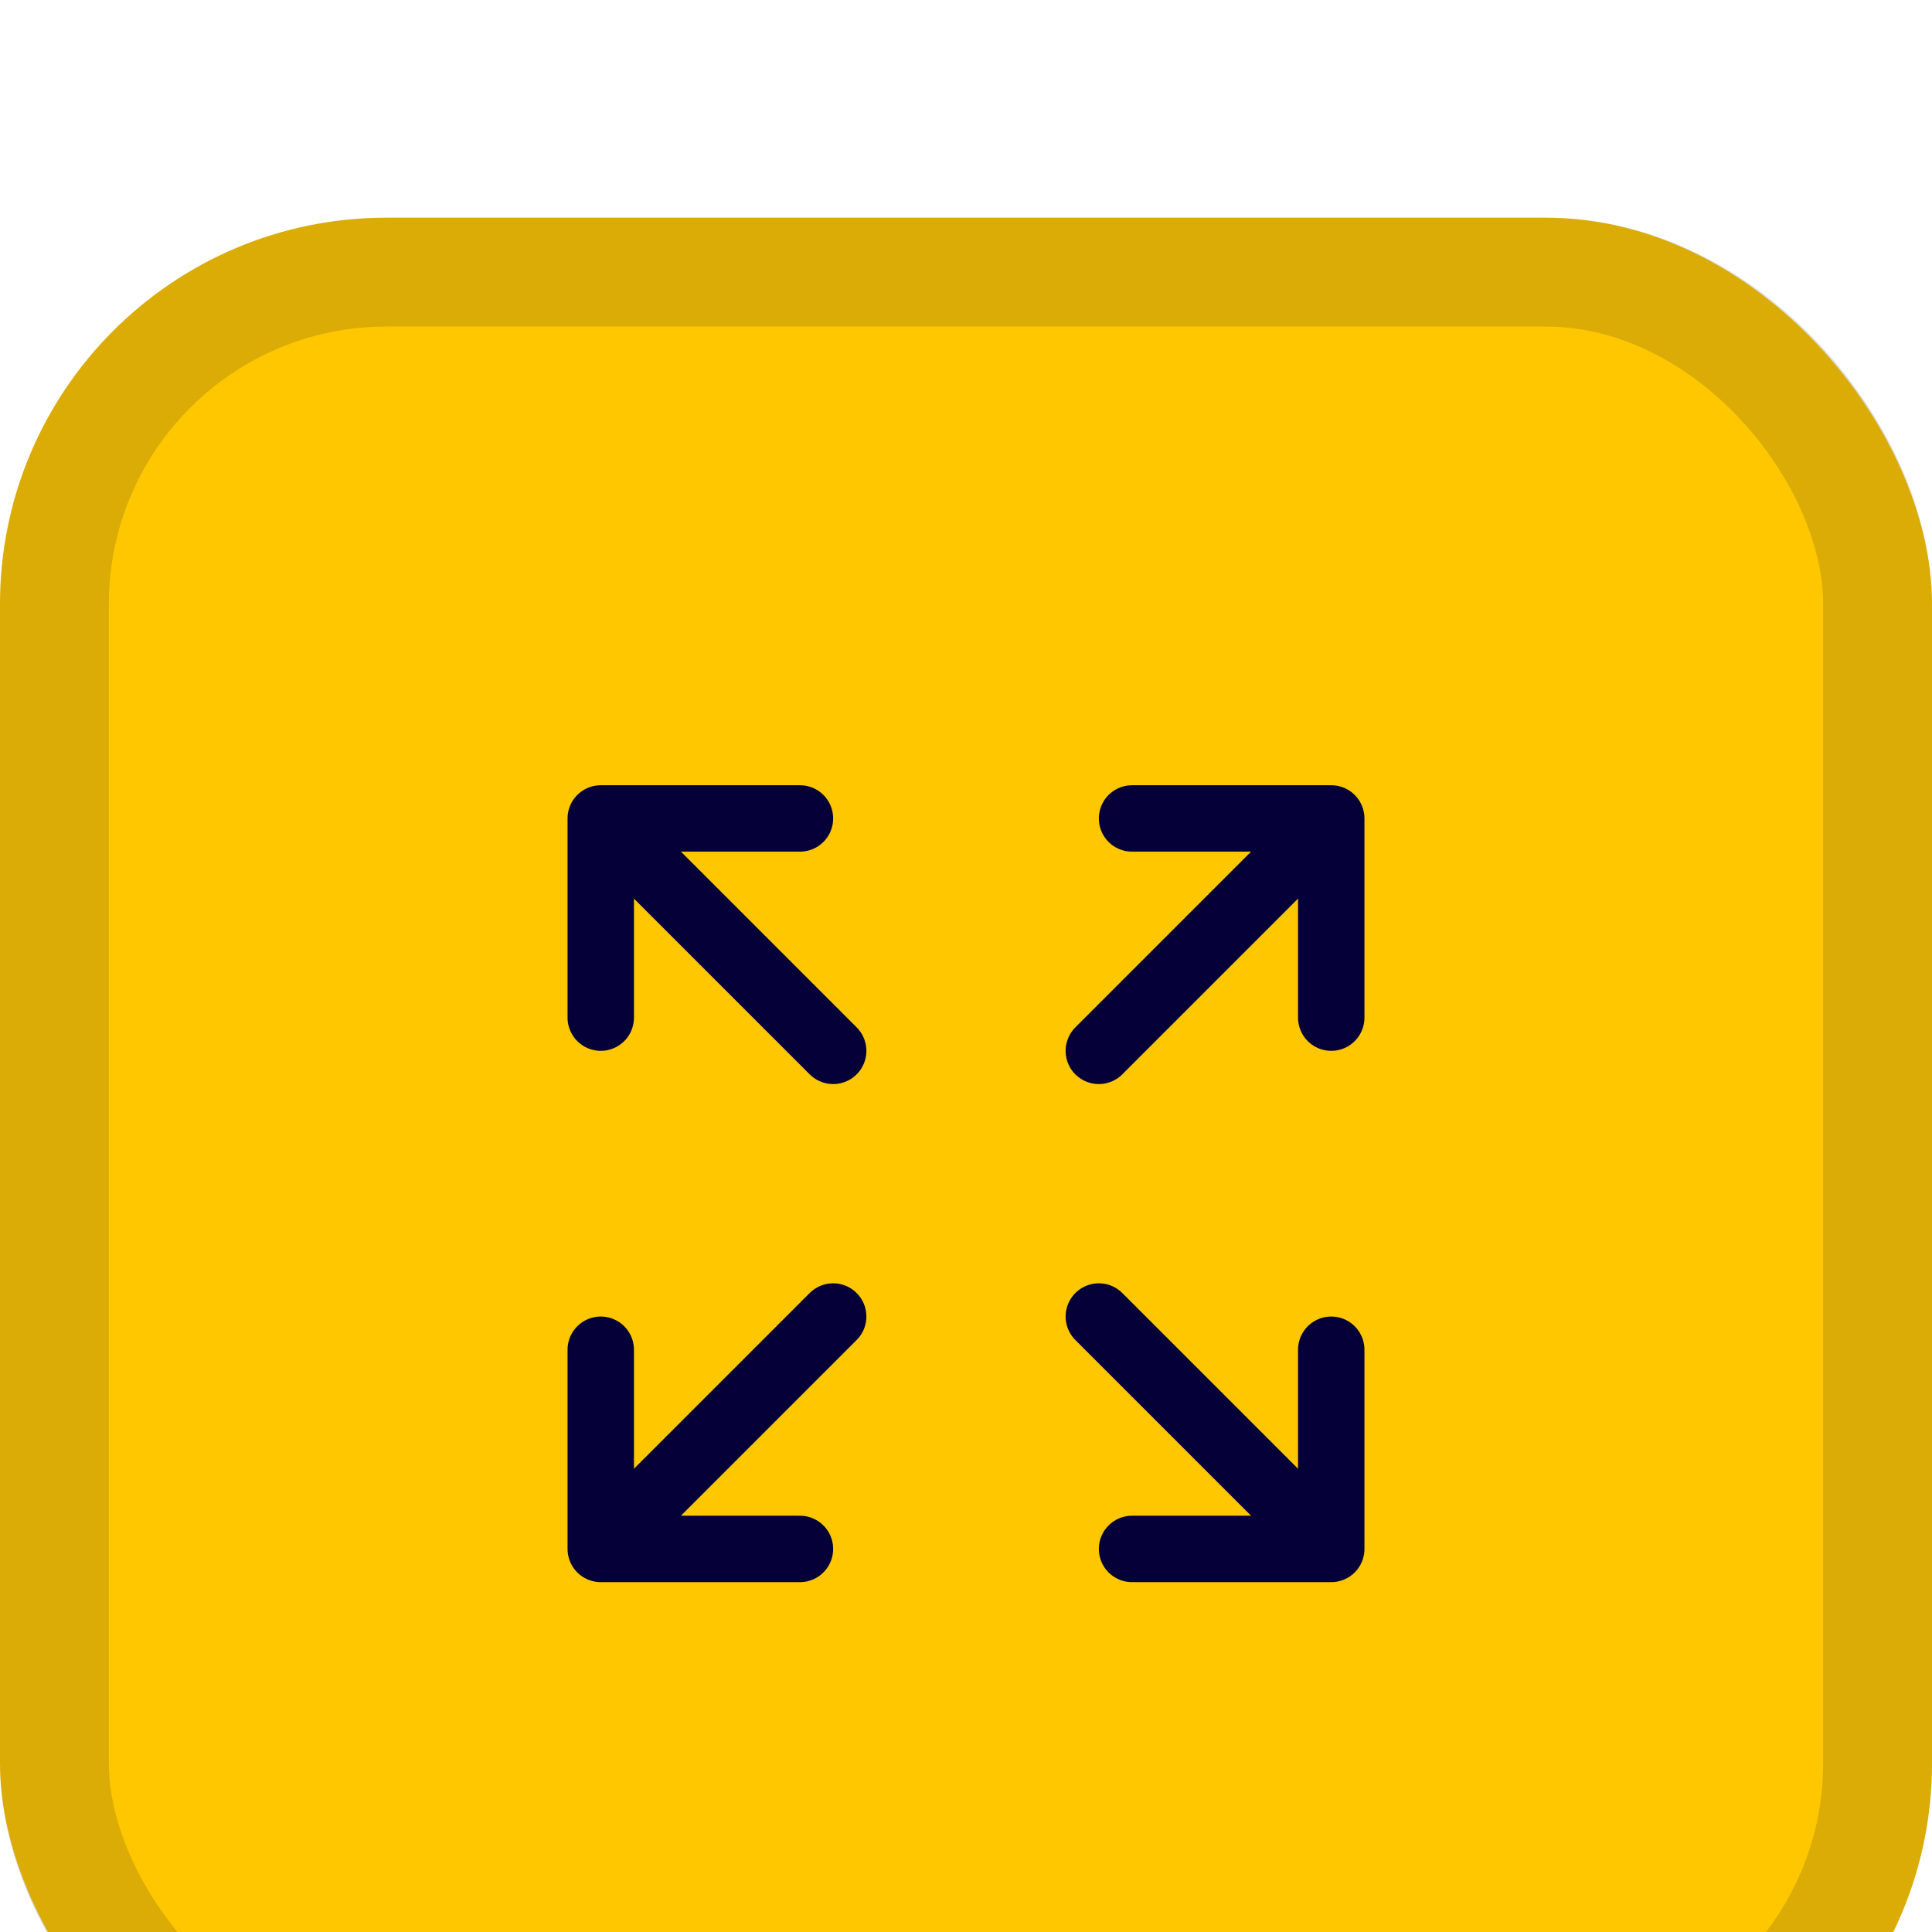 <svg width="40" height="40" viewBox="0 0 40 40" fill="none" xmlns="http://www.w3.org/2000/svg">
<g filter="url(#filter0_i_494_2810)">
<rect width="40" height="40" rx="8" fill="#FFC700"/>
<rect x="1.127" y="1.127" width="37.746" height="37.746" rx="6.873" stroke="#191921" stroke-opacity="0.16" stroke-width="2.254"/>
<path d="M12.438 12.438V16.562M12.438 12.438H16.562M12.438 12.438L17.25 17.25M12.438 27.562V23.438M12.438 27.562H16.562M12.438 27.562L17.25 22.75M27.562 12.438H23.438M27.562 12.438V16.562M27.562 12.438L22.75 17.25M27.562 27.562H23.438M27.562 27.562V23.438M27.562 27.562L22.75 22.75" stroke="#050138" stroke-width="1.375" stroke-linecap="round" stroke-linejoin="round"/>
</g>
<defs>
<filter id="filter0_i_494_2810" x="0" y="0" width="40" height="44.507" filterUnits="userSpaceOnUse" color-interpolation-filters="sRGB">
<feFlood flood-opacity="0" result="BackgroundImageFix"/>
<feBlend mode="normal" in="SourceGraphic" in2="BackgroundImageFix" result="shape"/>
<feColorMatrix in="SourceAlpha" type="matrix" values="0 0 0 0 0 0 0 0 0 0 0 0 0 0 0 0 0 0 127 0" result="hardAlpha"/>
<feOffset dy="4.507"/>
<feGaussianBlur stdDeviation="2.254"/>
<feComposite in2="hardAlpha" operator="arithmetic" k2="-1" k3="1"/>
<feColorMatrix type="matrix" values="0 0 0 0 0 0 0 0 0 0 0 0 0 0 0 0 0 0 0.25 0"/>
<feBlend mode="normal" in2="shape" result="effect1_innerShadow_494_2810"/>
</filter>
</defs>
</svg>
